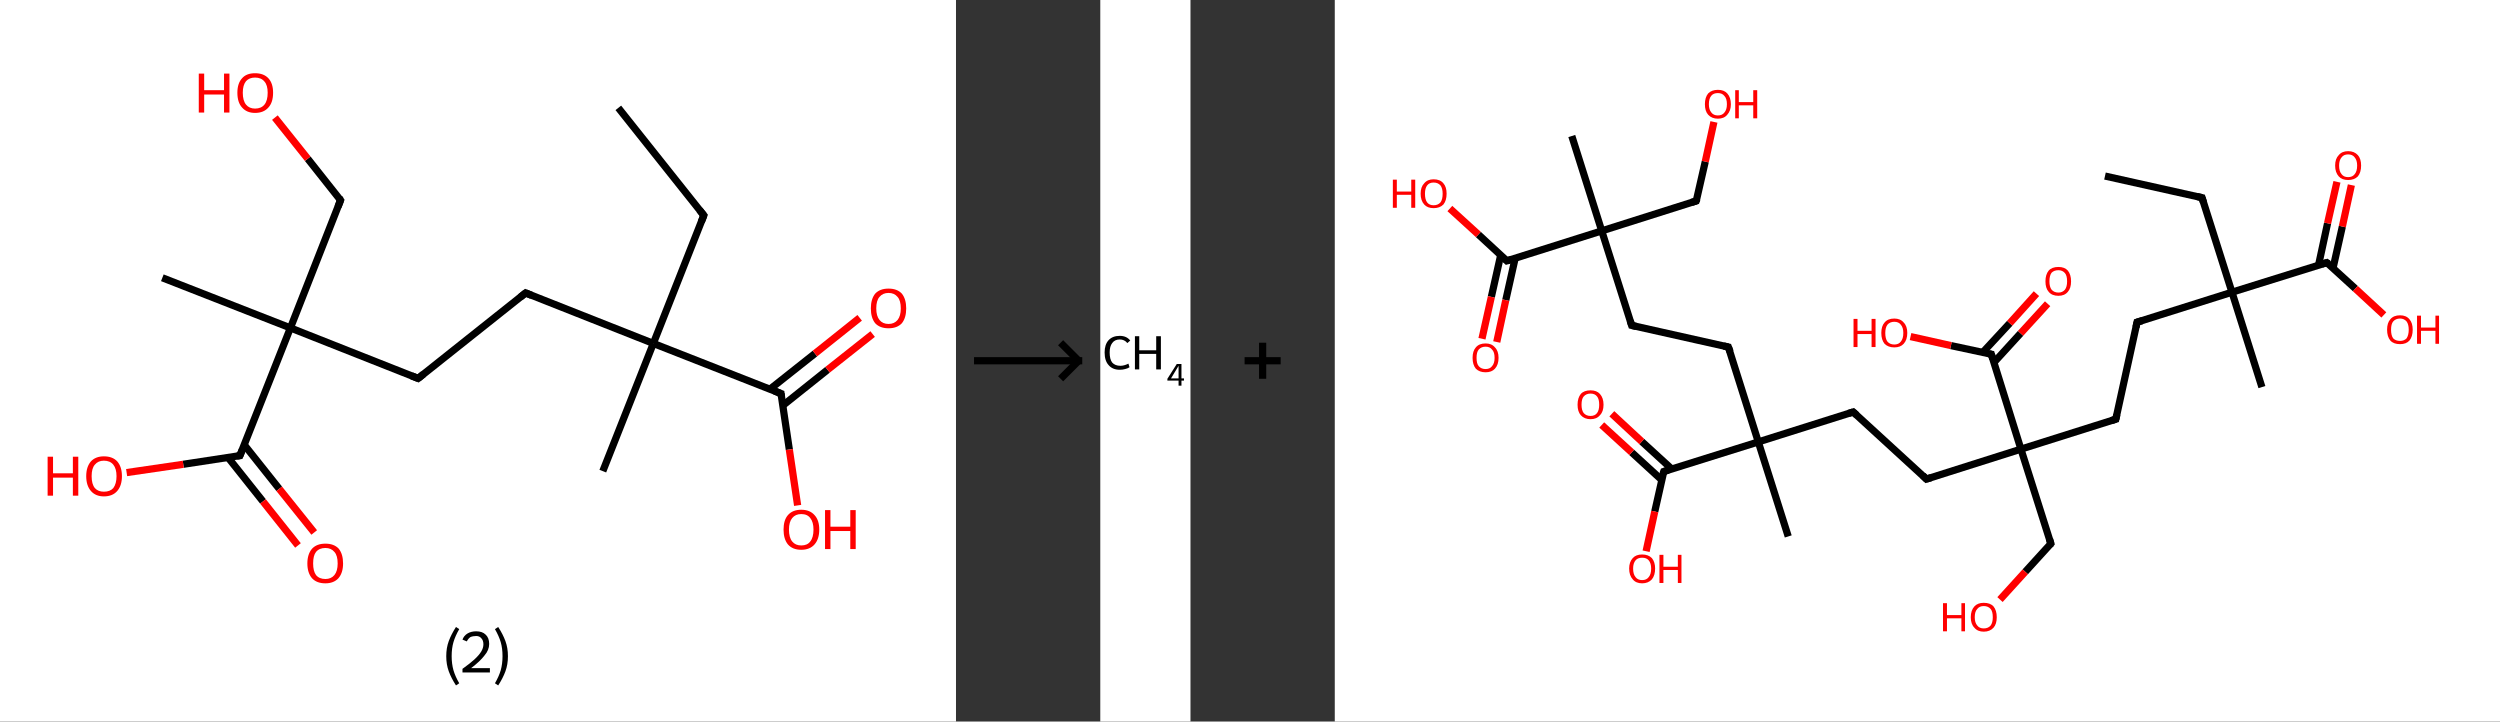 <?xml version='1.0' encoding='ASCII' standalone='yes'?>
<svg xmlns="http://www.w3.org/2000/svg" xmlns:xlink="http://www.w3.org/1999/xlink" version="1.1" width="693.0px" viewBox="0 0 693.0 200.0" height="200.0px">
  <rect x="0" y="0" width="693.0" height="200.0" fill="#333333" stroke="none"/>
  <g>
    <g transform="translate(0, 0) scale(1 1) "><!-- END OF HEADER -->
<rect style="opacity:1.0;fill:#FFFFFF;stroke:none" width="265.0" height="200.0" x="0.0" y="0.0"> </rect>
<path class="bond-0 atom-0 atom-1" d="M 171.4,29.9 L 195.1,59.7" style="fill:none;fill-rule:evenodd;stroke:#000000;stroke-width:2.0px;stroke-linecap:butt;stroke-linejoin:miter;stroke-opacity:1"/>
<path class="bond-1 atom-1 atom-2" d="M 195.1,59.7 L 181.1,95.2" style="fill:none;fill-rule:evenodd;stroke:#000000;stroke-width:2.0px;stroke-linecap:butt;stroke-linejoin:miter;stroke-opacity:1"/>
<path class="bond-2 atom-2 atom-3" d="M 181.1,95.2 L 167.1,130.6" style="fill:none;fill-rule:evenodd;stroke:#000000;stroke-width:2.0px;stroke-linecap:butt;stroke-linejoin:miter;stroke-opacity:1"/>
<path class="bond-3 atom-2 atom-4" d="M 181.1,95.2 L 145.7,81.2" style="fill:none;fill-rule:evenodd;stroke:#000000;stroke-width:2.0px;stroke-linecap:butt;stroke-linejoin:miter;stroke-opacity:1"/>
<path class="bond-4 atom-4 atom-5" d="M 145.7,81.2 L 115.9,104.9" style="fill:none;fill-rule:evenodd;stroke:#000000;stroke-width:2.0px;stroke-linecap:butt;stroke-linejoin:miter;stroke-opacity:1"/>
<path class="bond-5 atom-5 atom-6" d="M 115.9,104.9 L 80.5,90.9" style="fill:none;fill-rule:evenodd;stroke:#000000;stroke-width:2.0px;stroke-linecap:butt;stroke-linejoin:miter;stroke-opacity:1"/>
<path class="bond-6 atom-6 atom-7" d="M 80.5,90.9 L 45.0,77.0" style="fill:none;fill-rule:evenodd;stroke:#000000;stroke-width:2.0px;stroke-linecap:butt;stroke-linejoin:miter;stroke-opacity:1"/>
<path class="bond-7 atom-6 atom-8" d="M 80.5,90.9 L 94.4,55.5" style="fill:none;fill-rule:evenodd;stroke:#000000;stroke-width:2.0px;stroke-linecap:butt;stroke-linejoin:miter;stroke-opacity:1"/>
<path class="bond-8 atom-8 atom-9" d="M 94.4,55.5 L 85.3,44.0" style="fill:none;fill-rule:evenodd;stroke:#000000;stroke-width:2.0px;stroke-linecap:butt;stroke-linejoin:miter;stroke-opacity:1"/>
<path class="bond-8 atom-8 atom-9" d="M 85.3,44.0 L 76.2,32.6" style="fill:none;fill-rule:evenodd;stroke:#FF0000;stroke-width:2.0px;stroke-linecap:butt;stroke-linejoin:miter;stroke-opacity:1"/>
<path class="bond-9 atom-6 atom-10" d="M 80.5,90.9 L 66.5,126.3" style="fill:none;fill-rule:evenodd;stroke:#000000;stroke-width:2.0px;stroke-linecap:butt;stroke-linejoin:miter;stroke-opacity:1"/>
<path class="bond-10 atom-10 atom-11" d="M 63.2,126.8 L 72.9,139.0" style="fill:none;fill-rule:evenodd;stroke:#000000;stroke-width:2.0px;stroke-linecap:butt;stroke-linejoin:miter;stroke-opacity:1"/>
<path class="bond-10 atom-10 atom-11" d="M 72.9,139.0 L 82.6,151.2" style="fill:none;fill-rule:evenodd;stroke:#FF0000;stroke-width:2.0px;stroke-linecap:butt;stroke-linejoin:miter;stroke-opacity:1"/>
<path class="bond-10 atom-10 atom-11" d="M 67.7,123.3 L 77.4,135.5" style="fill:none;fill-rule:evenodd;stroke:#000000;stroke-width:2.0px;stroke-linecap:butt;stroke-linejoin:miter;stroke-opacity:1"/>
<path class="bond-10 atom-10 atom-11" d="M 77.4,135.5 L 87.1,147.6" style="fill:none;fill-rule:evenodd;stroke:#FF0000;stroke-width:2.0px;stroke-linecap:butt;stroke-linejoin:miter;stroke-opacity:1"/>
<path class="bond-11 atom-10 atom-12" d="M 66.5,126.3 L 50.8,128.7" style="fill:none;fill-rule:evenodd;stroke:#000000;stroke-width:2.0px;stroke-linecap:butt;stroke-linejoin:miter;stroke-opacity:1"/>
<path class="bond-11 atom-10 atom-12" d="M 50.8,128.7 L 35.1,131.0" style="fill:none;fill-rule:evenodd;stroke:#FF0000;stroke-width:2.0px;stroke-linecap:butt;stroke-linejoin:miter;stroke-opacity:1"/>
<path class="bond-12 atom-2 atom-13" d="M 181.1,95.2 L 216.5,109.1" style="fill:none;fill-rule:evenodd;stroke:#000000;stroke-width:2.0px;stroke-linecap:butt;stroke-linejoin:miter;stroke-opacity:1"/>
<path class="bond-13 atom-13 atom-14" d="M 217.0,112.4 L 229.4,102.5" style="fill:none;fill-rule:evenodd;stroke:#000000;stroke-width:2.0px;stroke-linecap:butt;stroke-linejoin:miter;stroke-opacity:1"/>
<path class="bond-13 atom-13 atom-14" d="M 229.4,102.5 L 241.9,92.6" style="fill:none;fill-rule:evenodd;stroke:#FF0000;stroke-width:2.0px;stroke-linecap:butt;stroke-linejoin:miter;stroke-opacity:1"/>
<path class="bond-13 atom-13 atom-14" d="M 213.4,107.9 L 225.9,98.0" style="fill:none;fill-rule:evenodd;stroke:#000000;stroke-width:2.0px;stroke-linecap:butt;stroke-linejoin:miter;stroke-opacity:1"/>
<path class="bond-13 atom-13 atom-14" d="M 225.9,98.0 L 238.3,88.1" style="fill:none;fill-rule:evenodd;stroke:#FF0000;stroke-width:2.0px;stroke-linecap:butt;stroke-linejoin:miter;stroke-opacity:1"/>
<path class="bond-14 atom-13 atom-15" d="M 216.5,109.1 L 218.8,124.6" style="fill:none;fill-rule:evenodd;stroke:#000000;stroke-width:2.0px;stroke-linecap:butt;stroke-linejoin:miter;stroke-opacity:1"/>
<path class="bond-14 atom-13 atom-15" d="M 218.8,124.6 L 221.1,140.1" style="fill:none;fill-rule:evenodd;stroke:#FF0000;stroke-width:2.0px;stroke-linecap:butt;stroke-linejoin:miter;stroke-opacity:1"/>
<path d="M 193.9,58.2 L 195.1,59.7 L 194.4,61.5" style="fill:none;stroke:#000000;stroke-width:2.0px;stroke-linecap:butt;stroke-linejoin:miter;stroke-opacity:1;"/>
<path d="M 147.4,81.9 L 145.7,81.2 L 144.2,82.4" style="fill:none;stroke:#000000;stroke-width:2.0px;stroke-linecap:butt;stroke-linejoin:miter;stroke-opacity:1;"/>
<path d="M 117.4,103.7 L 115.9,104.9 L 114.1,104.2" style="fill:none;stroke:#000000;stroke-width:2.0px;stroke-linecap:butt;stroke-linejoin:miter;stroke-opacity:1;"/>
<path d="M 93.7,57.3 L 94.4,55.5 L 94.0,54.9" style="fill:none;stroke:#000000;stroke-width:2.0px;stroke-linecap:butt;stroke-linejoin:miter;stroke-opacity:1;"/>
<path d="M 67.2,124.6 L 66.5,126.3 L 65.7,126.4" style="fill:none;stroke:#000000;stroke-width:2.0px;stroke-linecap:butt;stroke-linejoin:miter;stroke-opacity:1;"/>
<path d="M 214.7,108.4 L 216.5,109.1 L 216.6,109.9" style="fill:none;stroke:#000000;stroke-width:2.0px;stroke-linecap:butt;stroke-linejoin:miter;stroke-opacity:1;"/>
<path class="atom-9" d="M 55.1 20.4 L 56.6 20.4 L 56.6 25.0 L 62.1 25.0 L 62.1 20.4 L 63.6 20.4 L 63.6 31.2 L 62.1 31.2 L 62.1 26.2 L 56.6 26.2 L 56.6 31.2 L 55.1 31.2 L 55.1 20.4 " fill="#FF0000"/>
<path class="atom-9" d="M 65.8 25.7 Q 65.8 23.1, 67.1 21.7 Q 68.3 20.3, 70.7 20.3 Q 73.1 20.3, 74.4 21.7 Q 75.7 23.1, 75.7 25.7 Q 75.7 28.4, 74.4 29.8 Q 73.1 31.3, 70.7 31.3 Q 68.4 31.3, 67.1 29.8 Q 65.8 28.4, 65.8 25.7 M 70.7 30.1 Q 72.4 30.1, 73.3 29.0 Q 74.2 27.9, 74.2 25.7 Q 74.2 23.6, 73.3 22.6 Q 72.4 21.5, 70.7 21.5 Q 69.1 21.5, 68.2 22.5 Q 67.3 23.6, 67.3 25.7 Q 67.3 27.9, 68.2 29.0 Q 69.1 30.1, 70.7 30.1 " fill="#FF0000"/>
<path class="atom-11" d="M 85.2 156.2 Q 85.2 153.6, 86.5 152.1 Q 87.8 150.7, 90.2 150.7 Q 92.6 150.7, 93.9 152.1 Q 95.1 153.6, 95.1 156.2 Q 95.1 158.8, 93.8 160.3 Q 92.5 161.7, 90.2 161.7 Q 87.8 161.7, 86.5 160.3 Q 85.2 158.8, 85.2 156.2 M 90.2 160.5 Q 91.8 160.5, 92.7 159.4 Q 93.6 158.3, 93.6 156.2 Q 93.6 154.0, 92.7 153.0 Q 91.8 151.9, 90.2 151.9 Q 88.5 151.9, 87.6 153.0 Q 86.8 154.0, 86.8 156.2 Q 86.8 158.3, 87.6 159.4 Q 88.5 160.5, 90.2 160.5 " fill="#FF0000"/>
<path class="atom-12" d="M 13.2 126.6 L 14.7 126.6 L 14.7 131.2 L 20.2 131.2 L 20.2 126.6 L 21.7 126.6 L 21.7 137.4 L 20.2 137.4 L 20.2 132.4 L 14.7 132.4 L 14.7 137.4 L 13.2 137.4 L 13.2 126.6 " fill="#FF0000"/>
<path class="atom-12" d="M 23.9 132.0 Q 23.9 129.4, 25.2 127.9 Q 26.5 126.5, 28.8 126.5 Q 31.2 126.5, 32.5 127.9 Q 33.8 129.4, 33.8 132.0 Q 33.8 134.6, 32.5 136.1 Q 31.2 137.6, 28.8 137.6 Q 26.5 137.6, 25.2 136.1 Q 23.9 134.6, 23.9 132.0 M 28.8 136.3 Q 30.5 136.3, 31.4 135.3 Q 32.3 134.1, 32.3 132.0 Q 32.3 129.9, 31.4 128.8 Q 30.5 127.7, 28.8 127.7 Q 27.2 127.7, 26.3 128.8 Q 25.4 129.8, 25.4 132.0 Q 25.4 134.2, 26.3 135.3 Q 27.2 136.3, 28.8 136.3 " fill="#FF0000"/>
<path class="atom-14" d="M 241.4 85.5 Q 241.4 82.9, 242.6 81.4 Q 243.9 80.0, 246.3 80.0 Q 248.7 80.0, 250.0 81.4 Q 251.2 82.9, 251.2 85.5 Q 251.2 88.1, 250.0 89.6 Q 248.7 91.0, 246.3 91.0 Q 243.9 91.0, 242.6 89.6 Q 241.4 88.1, 241.4 85.5 M 246.3 89.8 Q 247.9 89.8, 248.8 88.7 Q 249.7 87.6, 249.7 85.5 Q 249.7 83.3, 248.8 82.3 Q 247.9 81.2, 246.3 81.2 Q 244.7 81.2, 243.8 82.3 Q 242.9 83.3, 242.9 85.5 Q 242.9 87.6, 243.8 88.7 Q 244.7 89.8, 246.3 89.8 " fill="#FF0000"/>
<path class="atom-15" d="M 217.2 146.8 Q 217.2 144.2, 218.4 142.8 Q 219.7 141.3, 222.1 141.3 Q 224.5 141.3, 225.8 142.8 Q 227.1 144.2, 227.1 146.8 Q 227.1 149.4, 225.8 150.9 Q 224.5 152.4, 222.1 152.4 Q 219.7 152.4, 218.4 150.9 Q 217.2 149.4, 217.2 146.8 M 222.1 151.2 Q 223.8 151.2, 224.6 150.1 Q 225.5 149.0, 225.5 146.8 Q 225.5 144.7, 224.6 143.6 Q 223.8 142.5, 222.1 142.5 Q 220.5 142.5, 219.6 143.6 Q 218.7 144.7, 218.7 146.8 Q 218.7 149.0, 219.6 150.1 Q 220.5 151.2, 222.1 151.2 " fill="#FF0000"/>
<path class="atom-15" d="M 228.7 141.4 L 230.2 141.4 L 230.2 146.0 L 235.7 146.0 L 235.7 141.4 L 237.2 141.4 L 237.2 152.2 L 235.7 152.2 L 235.7 147.2 L 230.2 147.2 L 230.2 152.2 L 228.7 152.2 L 228.7 141.4 " fill="#FF0000"/>
<path class="legend" d="M 123.7 181.9 Q 123.7 179.6, 124.4 177.7 Q 125.1 175.8, 126.4 173.8 L 127.3 174.4 Q 126.2 176.3, 125.7 178.0 Q 125.2 179.7, 125.2 181.9 Q 125.2 184.0, 125.7 185.8 Q 126.2 187.5, 127.3 189.4 L 126.4 190.0 Q 125.1 188.0, 124.4 186.1 Q 123.7 184.2, 123.7 181.9 " fill="#000000"/>
<path class="legend" d="M 128.2 177.3 Q 128.6 176.2, 129.6 175.6 Q 130.6 175.0, 132.0 175.0 Q 133.7 175.0, 134.6 175.9 Q 135.6 176.8, 135.6 178.5 Q 135.6 180.2, 134.3 181.7 Q 133.1 183.3, 130.6 185.2 L 135.8 185.2 L 135.8 186.4 L 128.2 186.4 L 128.2 185.4 Q 130.3 183.9, 131.5 182.8 Q 132.8 181.6, 133.4 180.6 Q 134.0 179.6, 134.0 178.6 Q 134.0 177.5, 133.4 176.9 Q 132.9 176.3, 132.0 176.3 Q 131.1 176.3, 130.4 176.6 Q 129.8 177.0, 129.4 177.8 L 128.2 177.3 " fill="#000000"/>
<path class="legend" d="M 140.8 181.9 Q 140.8 184.2, 140.1 186.1 Q 139.4 188.0, 138.1 190.0 L 137.2 189.4 Q 138.3 187.5, 138.8 185.8 Q 139.3 184.0, 139.3 181.9 Q 139.3 179.7, 138.8 178.0 Q 138.3 176.3, 137.2 174.4 L 138.1 173.8 Q 139.4 175.8, 140.1 177.7 Q 140.8 179.6, 140.8 181.9 " fill="#000000"/>
</g>
    <g transform="translate(265.0, 0) scale(1 1) "><line x1="5" y1="100" x2="35" y2="100" style="stroke:rgb(0,0,0);stroke-width:2"/>
  <line x1="34" y1="100" x2="29" y2="95" style="stroke:rgb(0,0,0);stroke-width:2"/>
  <line x1="34" y1="100" x2="29" y2="105" style="stroke:rgb(0,0,0);stroke-width:2"/>
</g>
    <g transform="translate(305.0, 0) scale(1 1) "><!-- END OF HEADER -->
<rect style="opacity:1.0;fill:#FFFFFF;stroke:none" width="25.0" height="200.0" x="0.0" y="0.0"> </rect>
<path class="atom-0" d="M 1.2 97.7 Q 1.2 95.5, 2.3 94.3 Q 3.4 93.1, 5.4 93.1 Q 7.3 93.1, 8.3 94.4 L 7.5 95.1 Q 6.7 94.1, 5.4 94.1 Q 4.0 94.1, 3.3 95.1 Q 2.6 96.0, 2.6 97.7 Q 2.6 99.6, 3.3 100.5 Q 4.1 101.4, 5.6 101.4 Q 6.6 101.4, 7.8 100.8 L 8.1 101.8 Q 7.7 102.1, 6.9 102.3 Q 6.2 102.5, 5.4 102.5 Q 3.4 102.5, 2.3 101.2 Q 1.2 100.0, 1.2 97.7 " fill="#000000"/>
<path class="atom-0" d="M 9.6 93.2 L 10.8 93.2 L 10.8 97.1 L 15.5 97.1 L 15.5 93.2 L 16.8 93.2 L 16.8 102.4 L 15.5 102.4 L 15.5 98.1 L 10.8 98.1 L 10.8 102.4 L 9.6 102.4 L 9.6 93.2 " fill="#000000"/>
<path class="atom-0" d="M 22.5 104.9 L 23.2 104.9 L 23.2 105.5 L 22.5 105.5 L 22.5 106.9 L 21.7 106.9 L 21.7 105.5 L 18.6 105.5 L 18.6 105.0 L 21.2 100.9 L 22.5 100.9 L 22.5 104.9 M 19.6 104.9 L 21.7 104.9 L 21.7 101.4 L 19.6 104.9 " fill="#000000"/>
</g>
    <g transform="translate(330.0, 0) scale(1 1) "><line x1="15" y1="100" x2="25" y2="100" style="stroke:rgb(0,0,0);stroke-width:2"/>
  <line x1="20" y1="95" x2="20" y2="105" style="stroke:rgb(0,0,0);stroke-width:2"/>
</g>
    <g transform="translate(370.0, 0) scale(1 1) "><!-- END OF HEADER -->
<rect style="opacity:1.0;fill:#FFFFFF;stroke:none" width="323.0" height="200.0" x="0.0" y="0.0"> </rect>
<path class="bond-0 atom-0 atom-1" d="M 213.5,48.8 L 240.4,54.8" style="fill:none;fill-rule:evenodd;stroke:#000000;stroke-width:2.0px;stroke-linecap:butt;stroke-linejoin:miter;stroke-opacity:1"/>
<path class="bond-1 atom-1 atom-2" d="M 240.4,54.8 L 248.7,81.0" style="fill:none;fill-rule:evenodd;stroke:#000000;stroke-width:2.0px;stroke-linecap:butt;stroke-linejoin:miter;stroke-opacity:1"/>
<path class="bond-2 atom-2 atom-3" d="M 248.7,81.0 L 257.0,107.3" style="fill:none;fill-rule:evenodd;stroke:#000000;stroke-width:2.0px;stroke-linecap:butt;stroke-linejoin:miter;stroke-opacity:1"/>
<path class="bond-3 atom-2 atom-4" d="M 248.7,81.0 L 222.4,89.3" style="fill:none;fill-rule:evenodd;stroke:#000000;stroke-width:2.0px;stroke-linecap:butt;stroke-linejoin:miter;stroke-opacity:1"/>
<path class="bond-4 atom-4 atom-5" d="M 222.4,89.3 L 216.5,116.2" style="fill:none;fill-rule:evenodd;stroke:#000000;stroke-width:2.0px;stroke-linecap:butt;stroke-linejoin:miter;stroke-opacity:1"/>
<path class="bond-5 atom-5 atom-6" d="M 216.5,116.2 L 190.2,124.5" style="fill:none;fill-rule:evenodd;stroke:#000000;stroke-width:2.0px;stroke-linecap:butt;stroke-linejoin:miter;stroke-opacity:1"/>
<path class="bond-6 atom-6 atom-7" d="M 190.2,124.5 L 198.5,150.7" style="fill:none;fill-rule:evenodd;stroke:#000000;stroke-width:2.0px;stroke-linecap:butt;stroke-linejoin:miter;stroke-opacity:1"/>
<path class="bond-7 atom-7 atom-8" d="M 198.5,150.7 L 191.4,158.5" style="fill:none;fill-rule:evenodd;stroke:#000000;stroke-width:2.0px;stroke-linecap:butt;stroke-linejoin:miter;stroke-opacity:1"/>
<path class="bond-7 atom-7 atom-8" d="M 191.4,158.5 L 184.4,166.2" style="fill:none;fill-rule:evenodd;stroke:#FF0000;stroke-width:2.0px;stroke-linecap:butt;stroke-linejoin:miter;stroke-opacity:1"/>
<path class="bond-8 atom-6 atom-9" d="M 190.2,124.5 L 164.0,132.8" style="fill:none;fill-rule:evenodd;stroke:#000000;stroke-width:2.0px;stroke-linecap:butt;stroke-linejoin:miter;stroke-opacity:1"/>
<path class="bond-9 atom-9 atom-10" d="M 164.0,132.8 L 143.7,114.2" style="fill:none;fill-rule:evenodd;stroke:#000000;stroke-width:2.0px;stroke-linecap:butt;stroke-linejoin:miter;stroke-opacity:1"/>
<path class="bond-10 atom-10 atom-11" d="M 143.7,114.2 L 117.4,122.5" style="fill:none;fill-rule:evenodd;stroke:#000000;stroke-width:2.0px;stroke-linecap:butt;stroke-linejoin:miter;stroke-opacity:1"/>
<path class="bond-11 atom-11 atom-12" d="M 117.4,122.5 L 125.7,148.7" style="fill:none;fill-rule:evenodd;stroke:#000000;stroke-width:2.0px;stroke-linecap:butt;stroke-linejoin:miter;stroke-opacity:1"/>
<path class="bond-12 atom-11 atom-13" d="M 117.4,122.5 L 109.1,96.2" style="fill:none;fill-rule:evenodd;stroke:#000000;stroke-width:2.0px;stroke-linecap:butt;stroke-linejoin:miter;stroke-opacity:1"/>
<path class="bond-13 atom-13 atom-14" d="M 109.1,96.2 L 82.3,90.2" style="fill:none;fill-rule:evenodd;stroke:#000000;stroke-width:2.0px;stroke-linecap:butt;stroke-linejoin:miter;stroke-opacity:1"/>
<path class="bond-14 atom-14 atom-15" d="M 82.3,90.2 L 74.0,64.0" style="fill:none;fill-rule:evenodd;stroke:#000000;stroke-width:2.0px;stroke-linecap:butt;stroke-linejoin:miter;stroke-opacity:1"/>
<path class="bond-15 atom-15 atom-16" d="M 74.0,64.0 L 65.7,37.7" style="fill:none;fill-rule:evenodd;stroke:#000000;stroke-width:2.0px;stroke-linecap:butt;stroke-linejoin:miter;stroke-opacity:1"/>
<path class="bond-16 atom-15 atom-17" d="M 74.0,64.0 L 100.2,55.7" style="fill:none;fill-rule:evenodd;stroke:#000000;stroke-width:2.0px;stroke-linecap:butt;stroke-linejoin:miter;stroke-opacity:1"/>
<path class="bond-17 atom-17 atom-18" d="M 100.2,55.7 L 102.7,44.8" style="fill:none;fill-rule:evenodd;stroke:#000000;stroke-width:2.0px;stroke-linecap:butt;stroke-linejoin:miter;stroke-opacity:1"/>
<path class="bond-17 atom-17 atom-18" d="M 102.7,44.8 L 105.1,33.8" style="fill:none;fill-rule:evenodd;stroke:#FF0000;stroke-width:2.0px;stroke-linecap:butt;stroke-linejoin:miter;stroke-opacity:1"/>
<path class="bond-18 atom-15 atom-19" d="M 74.0,64.0 L 47.7,72.3" style="fill:none;fill-rule:evenodd;stroke:#000000;stroke-width:2.0px;stroke-linecap:butt;stroke-linejoin:miter;stroke-opacity:1"/>
<path class="bond-19 atom-19 atom-20" d="M 46.0,70.7 L 43.4,82.3" style="fill:none;fill-rule:evenodd;stroke:#000000;stroke-width:2.0px;stroke-linecap:butt;stroke-linejoin:miter;stroke-opacity:1"/>
<path class="bond-19 atom-19 atom-20" d="M 43.4,82.3 L 40.8,93.9" style="fill:none;fill-rule:evenodd;stroke:#FF0000;stroke-width:2.0px;stroke-linecap:butt;stroke-linejoin:miter;stroke-opacity:1"/>
<path class="bond-19 atom-19 atom-20" d="M 50.0,71.6 L 47.4,83.2" style="fill:none;fill-rule:evenodd;stroke:#000000;stroke-width:2.0px;stroke-linecap:butt;stroke-linejoin:miter;stroke-opacity:1"/>
<path class="bond-19 atom-19 atom-20" d="M 47.4,83.2 L 44.9,94.8" style="fill:none;fill-rule:evenodd;stroke:#FF0000;stroke-width:2.0px;stroke-linecap:butt;stroke-linejoin:miter;stroke-opacity:1"/>
<path class="bond-20 atom-19 atom-21" d="M 47.7,72.3 L 39.8,65.0" style="fill:none;fill-rule:evenodd;stroke:#000000;stroke-width:2.0px;stroke-linecap:butt;stroke-linejoin:miter;stroke-opacity:1"/>
<path class="bond-20 atom-19 atom-21" d="M 39.8,65.0 L 31.9,57.8" style="fill:none;fill-rule:evenodd;stroke:#FF0000;stroke-width:2.0px;stroke-linecap:butt;stroke-linejoin:miter;stroke-opacity:1"/>
<path class="bond-21 atom-11 atom-22" d="M 117.4,122.5 L 91.2,130.7" style="fill:none;fill-rule:evenodd;stroke:#000000;stroke-width:2.0px;stroke-linecap:butt;stroke-linejoin:miter;stroke-opacity:1"/>
<path class="bond-22 atom-22 atom-23" d="M 93.4,130.0 L 85.1,122.4" style="fill:none;fill-rule:evenodd;stroke:#000000;stroke-width:2.0px;stroke-linecap:butt;stroke-linejoin:miter;stroke-opacity:1"/>
<path class="bond-22 atom-22 atom-23" d="M 85.1,122.4 L 76.8,114.7" style="fill:none;fill-rule:evenodd;stroke:#FF0000;stroke-width:2.0px;stroke-linecap:butt;stroke-linejoin:miter;stroke-opacity:1"/>
<path class="bond-22 atom-22 atom-23" d="M 90.7,133.1 L 82.3,125.4" style="fill:none;fill-rule:evenodd;stroke:#000000;stroke-width:2.0px;stroke-linecap:butt;stroke-linejoin:miter;stroke-opacity:1"/>
<path class="bond-22 atom-22 atom-23" d="M 82.3,125.4 L 74.0,117.8" style="fill:none;fill-rule:evenodd;stroke:#FF0000;stroke-width:2.0px;stroke-linecap:butt;stroke-linejoin:miter;stroke-opacity:1"/>
<path class="bond-23 atom-22 atom-24" d="M 91.2,130.7 L 88.7,141.8" style="fill:none;fill-rule:evenodd;stroke:#000000;stroke-width:2.0px;stroke-linecap:butt;stroke-linejoin:miter;stroke-opacity:1"/>
<path class="bond-23 atom-22 atom-24" d="M 88.7,141.8 L 86.3,152.8" style="fill:none;fill-rule:evenodd;stroke:#FF0000;stroke-width:2.0px;stroke-linecap:butt;stroke-linejoin:miter;stroke-opacity:1"/>
<path class="bond-24 atom-6 atom-25" d="M 190.2,124.5 L 182.0,98.2" style="fill:none;fill-rule:evenodd;stroke:#000000;stroke-width:2.0px;stroke-linecap:butt;stroke-linejoin:miter;stroke-opacity:1"/>
<path class="bond-25 atom-25 atom-26" d="M 182.7,100.5 L 190.1,92.4" style="fill:none;fill-rule:evenodd;stroke:#000000;stroke-width:2.0px;stroke-linecap:butt;stroke-linejoin:miter;stroke-opacity:1"/>
<path class="bond-25 atom-25 atom-26" d="M 190.1,92.4 L 197.6,84.2" style="fill:none;fill-rule:evenodd;stroke:#FF0000;stroke-width:2.0px;stroke-linecap:butt;stroke-linejoin:miter;stroke-opacity:1"/>
<path class="bond-25 atom-25 atom-26" d="M 179.6,97.7 L 187.1,89.6" style="fill:none;fill-rule:evenodd;stroke:#000000;stroke-width:2.0px;stroke-linecap:butt;stroke-linejoin:miter;stroke-opacity:1"/>
<path class="bond-25 atom-25 atom-26" d="M 187.1,89.6 L 194.5,81.4" style="fill:none;fill-rule:evenodd;stroke:#FF0000;stroke-width:2.0px;stroke-linecap:butt;stroke-linejoin:miter;stroke-opacity:1"/>
<path class="bond-26 atom-25 atom-27" d="M 182.0,98.2 L 170.8,95.8" style="fill:none;fill-rule:evenodd;stroke:#000000;stroke-width:2.0px;stroke-linecap:butt;stroke-linejoin:miter;stroke-opacity:1"/>
<path class="bond-26 atom-25 atom-27" d="M 170.8,95.8 L 159.6,93.3" style="fill:none;fill-rule:evenodd;stroke:#FF0000;stroke-width:2.0px;stroke-linecap:butt;stroke-linejoin:miter;stroke-opacity:1"/>
<path class="bond-27 atom-2 atom-28" d="M 248.7,81.0 L 275.0,72.8" style="fill:none;fill-rule:evenodd;stroke:#000000;stroke-width:2.0px;stroke-linecap:butt;stroke-linejoin:miter;stroke-opacity:1"/>
<path class="bond-28 atom-28 atom-29" d="M 276.7,74.4 L 279.3,62.8" style="fill:none;fill-rule:evenodd;stroke:#000000;stroke-width:2.0px;stroke-linecap:butt;stroke-linejoin:miter;stroke-opacity:1"/>
<path class="bond-28 atom-28 atom-29" d="M 279.3,62.8 L 281.8,51.3" style="fill:none;fill-rule:evenodd;stroke:#FF0000;stroke-width:2.0px;stroke-linecap:butt;stroke-linejoin:miter;stroke-opacity:1"/>
<path class="bond-28 atom-28 atom-29" d="M 272.7,73.5 L 275.2,61.9" style="fill:none;fill-rule:evenodd;stroke:#000000;stroke-width:2.0px;stroke-linecap:butt;stroke-linejoin:miter;stroke-opacity:1"/>
<path class="bond-28 atom-28 atom-29" d="M 275.2,61.9 L 277.8,50.4" style="fill:none;fill-rule:evenodd;stroke:#FF0000;stroke-width:2.0px;stroke-linecap:butt;stroke-linejoin:miter;stroke-opacity:1"/>
<path class="bond-29 atom-28 atom-30" d="M 275.0,72.8 L 282.9,80.0" style="fill:none;fill-rule:evenodd;stroke:#000000;stroke-width:2.0px;stroke-linecap:butt;stroke-linejoin:miter;stroke-opacity:1"/>
<path class="bond-29 atom-28 atom-30" d="M 282.9,80.0 L 290.8,87.3" style="fill:none;fill-rule:evenodd;stroke:#FF0000;stroke-width:2.0px;stroke-linecap:butt;stroke-linejoin:miter;stroke-opacity:1"/>
<path d="M 239.1,54.5 L 240.4,54.8 L 240.8,56.1" style="fill:none;stroke:#000000;stroke-width:2.0px;stroke-linecap:butt;stroke-linejoin:miter;stroke-opacity:1;"/>
<path d="M 223.8,88.9 L 222.4,89.3 L 222.1,90.7" style="fill:none;stroke:#000000;stroke-width:2.0px;stroke-linecap:butt;stroke-linejoin:miter;stroke-opacity:1;"/>
<path d="M 216.8,114.9 L 216.5,116.2 L 215.2,116.6" style="fill:none;stroke:#000000;stroke-width:2.0px;stroke-linecap:butt;stroke-linejoin:miter;stroke-opacity:1;"/>
<path d="M 198.1,149.4 L 198.5,150.7 L 198.2,151.1" style="fill:none;stroke:#000000;stroke-width:2.0px;stroke-linecap:butt;stroke-linejoin:miter;stroke-opacity:1;"/>
<path d="M 165.3,132.4 L 164.0,132.8 L 163.0,131.8" style="fill:none;stroke:#000000;stroke-width:2.0px;stroke-linecap:butt;stroke-linejoin:miter;stroke-opacity:1;"/>
<path d="M 144.7,115.1 L 143.7,114.2 L 142.4,114.6" style="fill:none;stroke:#000000;stroke-width:2.0px;stroke-linecap:butt;stroke-linejoin:miter;stroke-opacity:1;"/>
<path d="M 109.6,97.5 L 109.1,96.2 L 107.8,95.9" style="fill:none;stroke:#000000;stroke-width:2.0px;stroke-linecap:butt;stroke-linejoin:miter;stroke-opacity:1;"/>
<path d="M 83.6,90.5 L 82.3,90.2 L 81.9,88.9" style="fill:none;stroke:#000000;stroke-width:2.0px;stroke-linecap:butt;stroke-linejoin:miter;stroke-opacity:1;"/>
<path d="M 98.9,56.1 L 100.2,55.7 L 100.4,55.2" style="fill:none;stroke:#000000;stroke-width:2.0px;stroke-linecap:butt;stroke-linejoin:miter;stroke-opacity:1;"/>
<path d="M 49.0,71.9 L 47.7,72.3 L 47.3,71.9" style="fill:none;stroke:#000000;stroke-width:2.0px;stroke-linecap:butt;stroke-linejoin:miter;stroke-opacity:1;"/>
<path d="M 92.5,130.3 L 91.2,130.7 L 91.0,131.3" style="fill:none;stroke:#000000;stroke-width:2.0px;stroke-linecap:butt;stroke-linejoin:miter;stroke-opacity:1;"/>
<path d="M 182.4,99.5 L 182.0,98.2 L 181.4,98.1" style="fill:none;stroke:#000000;stroke-width:2.0px;stroke-linecap:butt;stroke-linejoin:miter;stroke-opacity:1;"/>
<path d="M 273.6,73.2 L 275.0,72.8 L 275.4,73.1" style="fill:none;stroke:#000000;stroke-width:2.0px;stroke-linecap:butt;stroke-linejoin:miter;stroke-opacity:1;"/>
<path class="atom-8" d="M 168.6 167.2 L 169.7 167.2 L 169.7 170.5 L 173.7 170.5 L 173.7 167.2 L 174.7 167.2 L 174.7 175.0 L 173.7 175.0 L 173.7 171.4 L 169.7 171.4 L 169.7 175.0 L 168.6 175.0 L 168.6 167.2 " fill="#FF0000"/>
<path class="atom-8" d="M 176.3 171.1 Q 176.3 169.2, 177.3 168.1 Q 178.2 167.1, 179.9 167.1 Q 181.7 167.1, 182.6 168.1 Q 183.5 169.2, 183.5 171.1 Q 183.5 173.0, 182.6 174.0 Q 181.6 175.1, 179.9 175.1 Q 178.2 175.1, 177.3 174.0 Q 176.3 173.0, 176.3 171.1 M 179.9 174.2 Q 181.1 174.2, 181.8 173.4 Q 182.4 172.6, 182.4 171.1 Q 182.4 169.5, 181.8 168.8 Q 181.1 168.0, 179.9 168.0 Q 178.7 168.0, 178.1 168.8 Q 177.4 169.5, 177.4 171.1 Q 177.4 172.6, 178.1 173.4 Q 178.7 174.2, 179.9 174.2 " fill="#FF0000"/>
<path class="atom-18" d="M 102.6 28.9 Q 102.6 27.0, 103.5 25.9 Q 104.5 24.9, 106.2 24.9 Q 107.9 24.9, 108.8 25.9 Q 109.8 27.0, 109.8 28.9 Q 109.8 30.7, 108.8 31.8 Q 107.9 32.9, 106.2 32.9 Q 104.5 32.9, 103.5 31.8 Q 102.6 30.8, 102.6 28.9 M 106.2 32.0 Q 107.4 32.0, 108.0 31.2 Q 108.7 30.4, 108.7 28.9 Q 108.7 27.3, 108.0 26.6 Q 107.4 25.8, 106.2 25.8 Q 105.0 25.8, 104.4 26.5 Q 103.7 27.3, 103.7 28.9 Q 103.7 30.4, 104.4 31.2 Q 105.0 32.0, 106.2 32.0 " fill="#FF0000"/>
<path class="atom-18" d="M 111.0 25.0 L 112.0 25.0 L 112.0 28.3 L 116.0 28.3 L 116.0 25.0 L 117.1 25.0 L 117.1 32.8 L 116.0 32.8 L 116.0 29.2 L 112.0 29.2 L 112.0 32.8 L 111.0 32.8 L 111.0 25.0 " fill="#FF0000"/>
<path class="atom-20" d="M 38.2 99.2 Q 38.2 97.3, 39.1 96.3 Q 40.0 95.2, 41.8 95.2 Q 43.5 95.2, 44.4 96.3 Q 45.4 97.3, 45.4 99.2 Q 45.4 101.1, 44.4 102.2 Q 43.5 103.2, 41.8 103.2 Q 40.1 103.2, 39.1 102.2 Q 38.2 101.1, 38.2 99.2 M 41.8 102.3 Q 43.0 102.3, 43.6 101.5 Q 44.3 100.7, 44.3 99.2 Q 44.3 97.6, 43.6 96.9 Q 43.0 96.1, 41.8 96.1 Q 40.6 96.1, 39.9 96.9 Q 39.3 97.6, 39.3 99.2 Q 39.3 100.8, 39.9 101.5 Q 40.6 102.3, 41.8 102.3 " fill="#FF0000"/>
<path class="atom-21" d="M 16.1 49.8 L 17.2 49.8 L 17.2 53.1 L 21.2 53.1 L 21.2 49.8 L 22.3 49.8 L 22.3 57.6 L 21.2 57.6 L 21.2 54.0 L 17.2 54.0 L 17.2 57.6 L 16.1 57.6 L 16.1 49.8 " fill="#FF0000"/>
<path class="atom-21" d="M 23.8 53.7 Q 23.8 51.8, 24.8 50.8 Q 25.7 49.7, 27.4 49.7 Q 29.2 49.7, 30.1 50.8 Q 31.0 51.8, 31.0 53.7 Q 31.0 55.6, 30.1 56.7 Q 29.1 57.7, 27.4 57.7 Q 25.7 57.7, 24.8 56.7 Q 23.8 55.6, 23.8 53.7 M 27.4 56.9 Q 28.6 56.9, 29.3 56.1 Q 29.9 55.3, 29.9 53.7 Q 29.9 52.2, 29.3 51.4 Q 28.6 50.6, 27.4 50.6 Q 26.2 50.6, 25.6 51.4 Q 25.0 52.2, 25.0 53.7 Q 25.0 55.3, 25.6 56.1 Q 26.2 56.9, 27.4 56.9 " fill="#FF0000"/>
<path class="atom-23" d="M 67.3 112.2 Q 67.3 110.3, 68.2 109.2 Q 69.1 108.2, 70.9 108.2 Q 72.6 108.2, 73.5 109.2 Q 74.5 110.3, 74.5 112.2 Q 74.5 114.1, 73.5 115.1 Q 72.6 116.2, 70.9 116.2 Q 69.2 116.2, 68.2 115.1 Q 67.3 114.1, 67.3 112.2 M 70.9 115.3 Q 72.1 115.3, 72.7 114.5 Q 73.3 113.7, 73.3 112.2 Q 73.3 110.6, 72.7 109.9 Q 72.1 109.1, 70.9 109.1 Q 69.7 109.1, 69.0 109.9 Q 68.4 110.6, 68.4 112.2 Q 68.4 113.7, 69.0 114.5 Q 69.7 115.3, 70.9 115.3 " fill="#FF0000"/>
<path class="atom-24" d="M 81.6 157.6 Q 81.6 155.8, 82.6 154.7 Q 83.5 153.7, 85.2 153.7 Q 86.9 153.7, 87.9 154.7 Q 88.8 155.8, 88.8 157.6 Q 88.8 159.5, 87.9 160.6 Q 86.9 161.7, 85.2 161.7 Q 83.5 161.7, 82.6 160.6 Q 81.6 159.5, 81.6 157.6 M 85.2 160.8 Q 86.4 160.8, 87.0 160.0 Q 87.7 159.2, 87.7 157.6 Q 87.7 156.1, 87.0 155.3 Q 86.4 154.6, 85.2 154.6 Q 84.0 154.6, 83.4 155.3 Q 82.7 156.1, 82.7 157.6 Q 82.7 159.2, 83.4 160.0 Q 84.0 160.8, 85.2 160.8 " fill="#FF0000"/>
<path class="atom-24" d="M 90.0 153.8 L 91.1 153.8 L 91.1 157.1 L 95.1 157.1 L 95.1 153.8 L 96.1 153.8 L 96.1 161.6 L 95.1 161.6 L 95.1 158.0 L 91.1 158.0 L 91.1 161.6 L 90.0 161.6 L 90.0 153.8 " fill="#FF0000"/>
<path class="atom-26" d="M 197.0 78.0 Q 197.0 76.1, 197.9 75.0 Q 198.8 74.0, 200.6 74.0 Q 202.3 74.0, 203.2 75.0 Q 204.1 76.1, 204.1 78.0 Q 204.1 79.9, 203.2 80.9 Q 202.3 82.0, 200.6 82.0 Q 198.8 82.0, 197.9 80.9 Q 197.0 79.9, 197.0 78.0 M 200.6 81.1 Q 201.7 81.1, 202.4 80.3 Q 203.0 79.5, 203.0 78.0 Q 203.0 76.4, 202.4 75.7 Q 201.7 74.9, 200.6 74.9 Q 199.4 74.9, 198.7 75.6 Q 198.1 76.4, 198.1 78.0 Q 198.1 79.5, 198.7 80.3 Q 199.4 81.1, 200.6 81.1 " fill="#FF0000"/>
<path class="atom-27" d="M 143.8 88.4 L 144.9 88.4 L 144.9 91.7 L 148.8 91.7 L 148.8 88.4 L 149.9 88.4 L 149.9 96.2 L 148.8 96.2 L 148.8 92.6 L 144.9 92.6 L 144.9 96.2 L 143.8 96.2 L 143.8 88.4 " fill="#FF0000"/>
<path class="atom-27" d="M 151.5 92.3 Q 151.5 90.4, 152.4 89.4 Q 153.3 88.3, 155.1 88.3 Q 156.8 88.3, 157.7 89.4 Q 158.7 90.4, 158.7 92.3 Q 158.7 94.2, 157.7 95.3 Q 156.8 96.3, 155.1 96.3 Q 153.4 96.3, 152.4 95.3 Q 151.5 94.2, 151.5 92.3 M 155.1 95.5 Q 156.3 95.5, 156.9 94.7 Q 157.6 93.9, 157.6 92.3 Q 157.6 90.8, 156.9 90.0 Q 156.3 89.2, 155.1 89.2 Q 153.9 89.2, 153.2 90.0 Q 152.6 90.8, 152.6 92.3 Q 152.6 93.9, 153.2 94.7 Q 153.9 95.5, 155.1 95.5 " fill="#FF0000"/>
<path class="atom-29" d="M 277.3 45.9 Q 277.3 44.0, 278.3 43.0 Q 279.2 41.9, 280.9 41.9 Q 282.6 41.9, 283.6 43.0 Q 284.5 44.0, 284.5 45.9 Q 284.5 47.8, 283.6 48.9 Q 282.6 49.9, 280.9 49.9 Q 279.2 49.9, 278.3 48.9 Q 277.3 47.8, 277.3 45.9 M 280.9 49.1 Q 282.1 49.1, 282.7 48.3 Q 283.4 47.5, 283.4 45.9 Q 283.4 44.4, 282.7 43.6 Q 282.1 42.8, 280.9 42.8 Q 279.7 42.8, 279.1 43.6 Q 278.4 44.4, 278.4 45.9 Q 278.4 47.5, 279.1 48.3 Q 279.7 49.1, 280.9 49.1 " fill="#FF0000"/>
<path class="atom-30" d="M 291.7 91.4 Q 291.7 89.5, 292.6 88.5 Q 293.5 87.4, 295.3 87.4 Q 297.0 87.4, 297.9 88.5 Q 298.8 89.5, 298.8 91.4 Q 298.8 93.3, 297.9 94.4 Q 297.0 95.4, 295.3 95.4 Q 293.5 95.4, 292.6 94.4 Q 291.7 93.3, 291.7 91.4 M 295.3 94.5 Q 296.4 94.5, 297.1 93.8 Q 297.7 92.9, 297.7 91.4 Q 297.7 89.9, 297.1 89.1 Q 296.4 88.3, 295.3 88.3 Q 294.1 88.3, 293.4 89.1 Q 292.8 89.8, 292.8 91.4 Q 292.8 93.0, 293.4 93.8 Q 294.1 94.5, 295.3 94.5 " fill="#FF0000"/>
<path class="atom-30" d="M 300.0 87.5 L 301.1 87.5 L 301.1 90.8 L 305.1 90.8 L 305.1 87.5 L 306.1 87.5 L 306.1 95.3 L 305.1 95.3 L 305.1 91.7 L 301.1 91.7 L 301.1 95.3 L 300.0 95.3 L 300.0 87.5 " fill="#FF0000"/>
</g>
  </g>
</svg>
